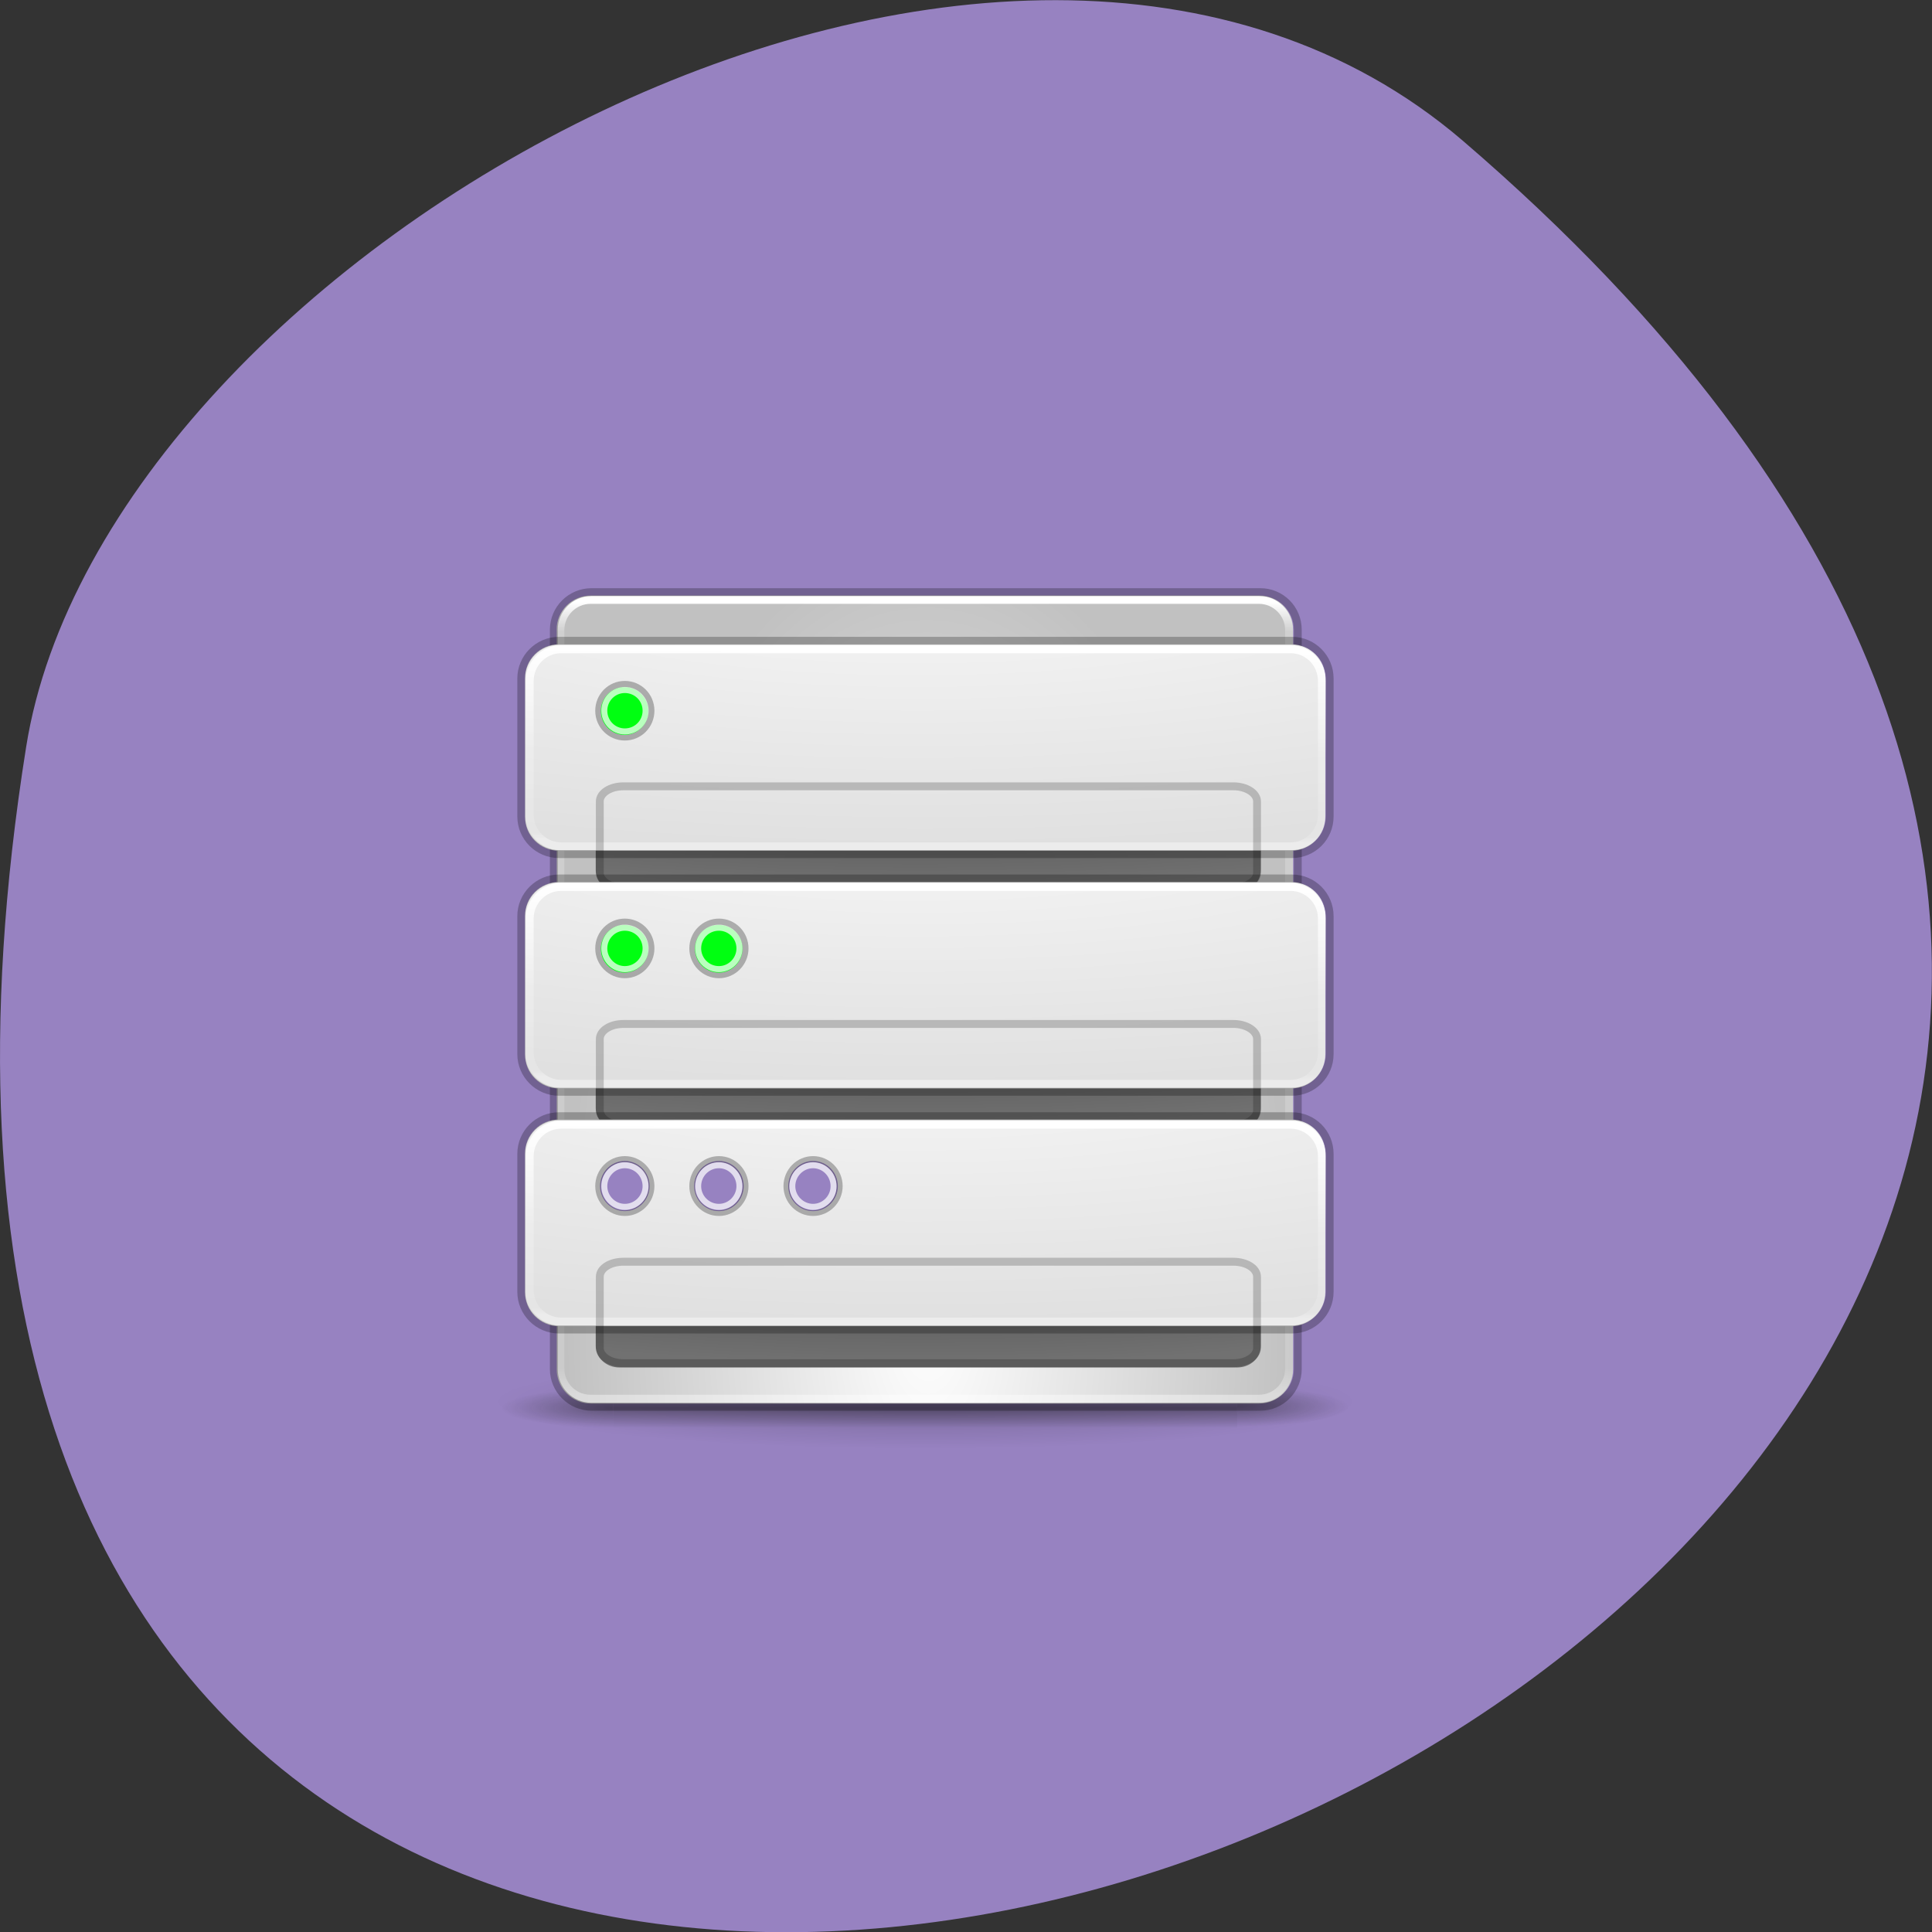 <svg xmlns="http://www.w3.org/2000/svg" xmlns:xlink="http://www.w3.org/1999/xlink" viewBox="0 0 32 32"><rect x="0" y="0" width="32" height="32" fill="#333333" stroke="none"/><defs><g id="7" clip-path="url(#6)"><path d="m 20.492 22.984 h 1.848 v 0.656 h -1.848" fill="url(#3)"/><path d="m 10.152 23.641 h -1.848 v -0.656 h 1.848" fill="url(#4)"/><path d="m 10.152 22.984 h 10.34 v 0.656 h -10.34" fill="url(#5)"/></g><clipPath id="6"><path d="M 0,0 H32 V32 H0 z"/></clipPath><filter id="1" filterUnits="objectBoundingBox" x="0" y="0" width="32" height="32"><feColorMatrix type="matrix" in="SourceGraphic" values="0 0 0 0 1 0 0 0 0 1 0 0 0 0 1 0 0 0 1 0"/></filter><linearGradient id="C" gradientUnits="userSpaceOnUse" x1="64.14" y1="18.745" x2="64" y2="43.09"><stop stop-color="#fff"/><stop offset="0.541" stop-color="#fff" stop-opacity="0.235"/><stop offset="0.967" stop-color="#fff" stop-opacity="0.157"/><stop offset="1" stop-color="#fff" stop-opacity="0.392"/></linearGradient><linearGradient id="5" gradientUnits="userSpaceOnUse" y1="47.03" x2="0" y2="39.999" gradientTransform="matrix(0.369 0 0 0.094 6.459 19.234)"><stop stop-color="#181818" stop-opacity="0"/><stop offset="0.5" stop-color="#181818"/><stop offset="1" stop-color="#181818" stop-opacity="0"/></linearGradient><linearGradient id="9" gradientUnits="userSpaceOnUse" y1="-47.25" x2="0" y2="52.851"><stop stop-color="#fff"/><stop offset="0.038" stop-color="#fff" stop-opacity="0.235"/><stop offset="0.967" stop-color="#fff" stop-opacity="0.157"/><stop offset="1" stop-color="#fff" stop-opacity="0.392"/></linearGradient><mask id="2"><g filter="url(#1)"><path fill-opacity="0.4" d="M 0,0 H32 V32 H0 z"/></g></mask><radialGradient id="F" gradientUnits="userSpaceOnUse" cx="57.3" cy="4.474" fx="42.38" fy="4.66" r="27.5" gradientTransform="matrix(0 0.12 -0.567 0 17.784 12.404)" xlink:href="#A"/><radialGradient id="D" gradientUnits="userSpaceOnUse" cx="57.3" cy="4.474" fx="42.38" fy="4.66" r="27.5" gradientTransform="matrix(0 0.12 -0.567 0 17.784 8.467)" xlink:href="#A"/><radialGradient id="E" gradientUnits="userSpaceOnUse" cx="57.3" cy="4.474" fx="42.38" fy="4.66" r="27.5" gradientTransform="matrix(0 0.12 -0.567 0 17.784 7.782)" xlink:href="#B"/><radialGradient id="B" gradientUnits="userSpaceOnUse" cx="57.3" cy="4.474" fx="42.38" fy="4.66" r="27.5" gradientTransform="matrix(0 0.12 -0.567 0 17.784 3.846)"><stop stop-color="#fafafa"/><stop offset="1" stop-color="#e0e0e0"/></radialGradient><radialGradient id="0" gradientUnits="userSpaceOnUse" cx="-4.03" cy="93.47" r="35.34" gradientTransform="matrix(0.202 0 0 0.022 16.14 21.16)"><stop stop-color="#000" stop-opacity="0.2"/><stop offset="1" stop-color="#000" stop-opacity="0"/></radialGradient><radialGradient id="3" gradientUnits="userSpaceOnUse" cx="4.993" cy="43.5" r="2.5" gradientTransform="matrix(0.74 0 0 0.131 16.794 17.604)"><stop stop-color="#181818"/><stop offset="1" stop-color="#181818" stop-opacity="0"/></radialGradient><radialGradient id="A" gradientUnits="userSpaceOnUse" cx="57.3" cy="4.474" fx="42.38" fy="4.66" r="27.5" gradientTransform="matrix(0 0.12 -0.567 0 17.784 4.531)"><stop stop-color="#0f0f0f"/><stop offset="1" stop-color="#717171"/></radialGradient><radialGradient id="4" gradientUnits="userSpaceOnUse" cx="4.993" cy="43.5" r="2.5" gradientTransform="matrix(-0.74 0 0 -0.131 13.848 29.02)" xlink:href="#3"/><radialGradient id="G" gradientUnits="userSpaceOnUse" cx="57.3" cy="4.474" fx="42.38" fy="4.66" r="27.5" gradientTransform="matrix(0 0.12 -0.567 0 17.784 11.719)" xlink:href="#B"/><radialGradient id="8" gradientUnits="userSpaceOnUse" cx="33.14" cy="25.16" r="27.5" gradientTransform="matrix(0.219 -0.001 0.002 0.466 8.07 10.05)"><stop stop-color="#fff"/><stop offset="1" stop-color="#c1c1c1"/></radialGradient></defs><path d="m 24.23 2.332 c 28.16 24.18 -29.75 47.43 -23.797 10.04 c 1.305 -8.199 16.207 -16.547 23.797 -10.04" fill="#9782c1"/><path d="m 22.469 23.25 c 0 0.434 -3.199 0.785 -7.148 0.785 c -3.945 0 -7.145 -0.352 -7.145 -0.785 c 0 -0.434 3.199 -0.789 7.145 -0.789 c 3.949 0 7.148 0.355 7.148 0.789" fill="url(#0)"/><use xlink:href="#7" mask="url(#2)"/><path d="m 9.785 9.863 h 11.07 c 0.313 0 0.563 0.25 0.563 0.563 v 12.258 c 0 0.309 -0.25 0.563 -0.563 0.563 h -11.07 c -0.309 0 -0.563 -0.254 -0.563 -0.563 v -12.258 c 0 -0.313 0.254 -0.563 0.563 -0.563" fill="url(#8)"/><g fill="none"><path d="m 21.327 -47.51 h 85.14 c 2.135 0 3.848 1.727 3.848 3.81 v 93.38 c 0 2.114 -1.714 3.81 -3.848 3.81 h -85.14 c -2.135 0 -3.848 -1.697 -3.848 -3.81 v -93.38 c 0 -2.084 1.714 -3.81 3.848 -3.81" transform="matrix(0.13 0 0 0.131 7.01 16.16)" stroke="url(#9)" stroke-linejoin="round" stroke-linecap="round"/><path d="m 21.448 -48.49 h 85.2 c 2.646 0 4.78 2.114 4.78 4.763 v 93.47 c 0 2.62 -2.135 4.763 -4.78 4.763 h -85.2 c -2.646 0 -4.81 -2.143 -4.81 -4.763 v -93.47 c 0 -2.649 2.165 -4.763 4.81 -4.763" transform="matrix(0.13 0 0 0.131 7.01 16.16)" stroke-opacity="0.251" stroke="#000"/></g><path d="m 10.258 13.13 h 10.234 c 0.219 0 0.391 0.164 0.391 0.363 v 0.918 c 0 0.199 -0.172 0.363 -0.391 0.363 h -10.234 c -0.215 0 -0.391 -0.164 -0.391 -0.363 v -0.918 c 0 -0.199 0.176 -0.363 0.391 -0.363" fill="url(#A)"/><path d="m 9.258 10.672 h 12.13 c 0.309 0 0.563 0.25 0.563 0.563 v 2.293 c 0 0.313 -0.254 0.563 -0.563 0.563 h -12.13 c -0.313 0 -0.563 -0.25 -0.563 -0.563 v -2.293 c 0 -0.313 0.25 -0.563 0.563 -0.563" fill="url(#B)"/><g fill="none"><path d="m 17.569 18.831 h 92.93 c 2.225 0 3.999 1.786 3.999 4.02 v 16.879 c 0 2.203 -1.774 4.02 -3.999 4.02 h -92.93 c -2.195 0 -3.999 -1.816 -3.999 -4.02 v -16.879 c 0 -2.233 1.804 -4.02 3.999 -4.02" transform="matrix(0.13 0 0 0.131 7.01 8.287)" stroke="url(#C)" stroke-linejoin="round" stroke-linecap="round"/><g stroke="#000" transform="matrix(0.13 0 0 0.131 7.01 8.287)"><path d="m 17.299 17.759 h 93.38 c 2.676 0 4.81 2.143 4.81 4.763 v 17.444 c 0 2.649 -2.135 4.763 -4.81 4.763 h -93.38 c -2.646 0 -4.81 -2.114 -4.81 -4.763 v -17.444 c 0 -2.62 2.165 -4.763 4.81 -4.763" stroke-opacity="0.251"/><path d="m 25.506 36.16 h 77.72 c 1.654 0 3.01 0.863 3.01 1.905 v 9.02 c 0 1.042 -1.353 1.905 -3.01 1.905 h -77.72 c -1.684 0 -3.01 -0.863 -3.01 -1.905 v -9.02 c 0 -1.042 1.323 -1.905 3.01 -1.905" stroke-opacity="0.196"/><path d="m 28.843 26.601 c 0 1.756 -1.413 3.155 -3.157 3.155 c -1.744 0 -3.157 -1.399 -3.157 -3.155 c 0 -1.756 1.413 -3.155 3.157 -3.155 c 1.744 0 3.157 1.399 3.157 3.155" stroke-opacity="0.275" stroke-width="1.226"/></g></g><path d="m 10.738 11.777 c 0 0.219 -0.176 0.395 -0.395 0.395 c -0.215 0 -0.391 -0.176 -0.391 -0.395 c 0 -0.219 0.176 -0.395 0.391 -0.395 c 0.219 0 0.395 0.176 0.395 0.395" fill="#0f1"/><path d="m 28.332 26.601 c 0 1.459 -1.172 2.62 -2.646 2.62 c -1.443 0 -2.616 -1.161 -2.616 -2.62 c 0 -1.459 1.172 -2.62 2.616 -2.62 c 1.473 0 2.646 1.161 2.646 2.62" transform="matrix(0.13 0 0 0.131 7.01 8.287)" stroke-opacity="0.725" fill="none" stroke="#fff" stroke-width="0.767"/><path d="m 10.258 17.07 h 10.234 c 0.219 0 0.391 0.164 0.391 0.363 v 0.918 c 0 0.199 -0.172 0.363 -0.391 0.363 h -10.234 c -0.215 0 -0.391 -0.164 -0.391 -0.363 v -0.918 c 0 -0.199 0.176 -0.363 0.391 -0.363" fill="url(#D)"/><path d="m 9.258 14.609 h 12.13 c 0.309 0 0.563 0.25 0.563 0.563 v 2.293 c 0 0.313 -0.254 0.563 -0.563 0.563 h -12.13 c -0.313 0 -0.563 -0.25 -0.563 -0.563 v -2.293 c 0 -0.313 0.25 -0.563 0.563 -0.563" fill="url(#E)"/><g fill="none"><path d="m 17.569 18.838 h 92.93 c 2.225 0 3.999 1.786 3.999 3.989 v 16.909 c 0 2.203 -1.774 3.989 -3.999 3.989 h -92.93 c -2.195 0 -3.999 -1.786 -3.999 -3.989 v -16.909 c 0 -2.203 1.804 -3.989 3.999 -3.989" transform="matrix(0.13 0 0 0.131 7.01 12.223)" stroke="url(#C)" stroke-linejoin="round" stroke-linecap="round"/><g stroke="#000" transform="matrix(0.13 0 0 0.131 7.01 12.223)"><path d="m 17.299 17.766 h 93.38 c 2.676 0 4.81 2.143 4.81 4.763 v 17.444 c 0 2.62 -2.135 4.763 -4.81 4.763 h -93.38 c -2.646 0 -4.81 -2.143 -4.81 -4.763 v -17.444 c 0 -2.62 2.165 -4.763 4.81 -4.763" stroke-opacity="0.251"/><path d="m 25.506 36.16 h 77.72 c 1.654 0 3.01 0.863 3.01 1.905 v 8.99 c 0 1.072 -1.353 1.935 -3.01 1.935 h -77.72 c -1.684 0 -3.01 -0.863 -3.01 -1.935 v -8.99 c 0 -1.042 1.323 -1.905 3.01 -1.905" stroke-opacity="0.196"/><path d="m 28.843 26.608 c 0 1.727 -1.413 3.155 -3.157 3.155 c -1.744 0 -3.157 -1.429 -3.157 -3.155 c 0 -1.756 1.413 -3.155 3.157 -3.155 c 1.744 0 3.157 1.399 3.157 3.155" stroke-opacity="0.275" stroke-width="1.226"/></g></g><path d="m 10.738 15.715 c 0 0.219 -0.176 0.395 -0.395 0.395 c -0.215 0 -0.391 -0.176 -0.391 -0.395 c 0 -0.219 0.176 -0.395 0.391 -0.395 c 0.219 0 0.395 0.176 0.395 0.395" fill="#0f1"/><g fill="none"><path d="m 28.332 26.608 c 0 1.429 -1.172 2.62 -2.646 2.62 c -1.443 0 -2.616 -1.191 -2.616 -2.62 c 0 -1.459 1.172 -2.62 2.616 -2.62 c 1.473 0 2.646 1.161 2.646 2.62" transform="matrix(0.13 0 0 0.131 7.01 12.223)" stroke-opacity="0.725" stroke="#fff" stroke-width="0.767"/><path d="m 28.869 26.608 c 0 1.727 -1.413 3.155 -3.157 3.155 c -1.744 0 -3.157 -1.429 -3.157 -3.155 c 0 -1.756 1.413 -3.155 3.157 -3.155 c 1.744 0 3.157 1.399 3.157 3.155" transform="matrix(0.13 0 0 0.131 8.565 12.223)" stroke-opacity="0.275" stroke="#000" stroke-width="1.226"/></g><path d="m 12.297 15.715 c 0 0.219 -0.176 0.395 -0.391 0.395 c -0.219 0 -0.395 -0.176 -0.395 -0.395 c 0 -0.219 0.176 -0.395 0.395 -0.395 c 0.215 0 0.391 0.176 0.391 0.395" fill="#0f1"/><path d="m 28.328 26.608 c 0 1.429 -1.172 2.62 -2.616 2.62 c -1.473 0 -2.646 -1.191 -2.646 -2.62 c 0 -1.459 1.172 -2.62 2.646 -2.62 c 1.443 0 2.616 1.161 2.616 2.62" transform="matrix(0.13 0 0 0.131 8.565 12.223)" stroke-opacity="0.725" fill="none" stroke="#fff" stroke-width="0.767"/><path d="m 10.258 21.01 h 10.234 c 0.219 0 0.391 0.16 0.391 0.359 v 0.922 c 0 0.199 -0.172 0.359 -0.391 0.359 h -10.234 c -0.215 0 -0.391 -0.16 -0.391 -0.359 v -0.922 c 0 -0.199 0.176 -0.359 0.391 -0.359" fill="url(#F)"/><path d="m 9.258 18.543 h 12.13 c 0.309 0 0.563 0.254 0.563 0.563 v 2.297 c 0 0.309 -0.254 0.563 -0.563 0.563 h -12.13 c -0.313 0 -0.563 -0.254 -0.563 -0.563 v -2.297 c 0 -0.309 0.25 -0.563 0.563 -0.563" fill="url(#G)"/><g fill="none"><path d="m 17.569 18.845 h 92.93 c 2.225 0 3.999 1.786 3.999 3.989 v 16.909 c 0 2.203 -1.774 3.989 -3.999 3.989 h -92.93 c -2.195 0 -3.999 -1.786 -3.999 -3.989 v -16.909 c 0 -2.203 1.804 -3.989 3.999 -3.989" transform="matrix(0.13 0 0 0.131 7.01 16.16)" stroke="url(#C)" stroke-linejoin="round" stroke-linecap="round"/><g stroke="#000" transform="matrix(0.13 0 0 0.131 7.01 16.16)"><path d="m 17.299 17.773 h 93.38 c 2.676 0 4.81 2.114 4.81 4.763 v 17.444 c 0 2.62 -2.135 4.763 -4.81 4.763 h -93.38 c -2.646 0 -4.81 -2.143 -4.81 -4.763 v -17.444 c 0 -2.649 2.165 -4.763 4.81 -4.763" stroke-opacity="0.251"/><path d="m 25.506 36.17 h 77.72 c 1.654 0 3.01 0.834 3.01 1.905 v 8.99 c 0 1.072 -1.353 1.935 -3.01 1.935 h -77.72 c -1.684 0 -3.01 -0.863 -3.01 -1.935 v -8.99 c 0 -1.072 1.323 -1.905 3.01 -1.905" stroke-opacity="0.196"/></g></g><g fill="#9782c1"><path d="m 28.843 26.614 c 0 1.727 -1.413 3.155 -3.157 3.155 c -1.744 0 -3.157 -1.429 -3.157 -3.155 c 0 -1.756 1.413 -3.185 3.157 -3.185 c 1.744 0 3.157 1.429 3.157 3.185" transform="matrix(0.13 0 0 0.131 7.01 16.16)" stroke-opacity="0.275" stroke="#000" stroke-width="1.226"/><path d="m 10.738 19.652 c 0 0.215 -0.176 0.395 -0.395 0.395 c -0.215 0 -0.391 -0.18 -0.391 -0.395 c 0 -0.219 0.176 -0.398 0.391 -0.398 c 0.219 0 0.395 0.18 0.395 0.398"/><path d="m 28.332 26.614 c 0 1.429 -1.172 2.62 -2.646 2.62 c -1.443 0 -2.616 -1.191 -2.616 -2.62 c 0 -1.459 1.172 -2.649 2.616 -2.649 c 1.473 0 2.646 1.191 2.646 2.649" transform="matrix(0.13 0 0 0.131 7.01 16.16)" stroke-opacity="0.725" stroke="#fff" stroke-width="0.767"/><path d="m 28.869 26.614 c 0 1.727 -1.413 3.155 -3.157 3.155 c -1.744 0 -3.157 -1.429 -3.157 -3.155 c 0 -1.756 1.413 -3.185 3.157 -3.185 c 1.744 0 3.157 1.429 3.157 3.185" transform="matrix(0.13 0 0 0.131 8.565 16.16)" stroke-opacity="0.275" stroke="#000" stroke-width="1.226"/><path d="m 12.297 19.652 c 0 0.215 -0.176 0.395 -0.391 0.395 c -0.219 0 -0.395 -0.18 -0.395 -0.395 c 0 -0.219 0.176 -0.398 0.395 -0.398 c 0.215 0 0.391 0.18 0.391 0.398"/><path d="m 28.328 26.614 c 0 1.429 -1.172 2.62 -2.616 2.62 c -1.473 0 -2.646 -1.191 -2.646 -2.62 c 0 -1.459 1.172 -2.649 2.646 -2.649 c 1.443 0 2.616 1.191 2.616 2.649" transform="matrix(0.13 0 0 0.131 8.565 16.16)" stroke-opacity="0.725" stroke="#fff" stroke-width="0.767"/><path d="m 28.864 26.614 c 0 1.727 -1.413 3.155 -3.157 3.155 c -1.744 0 -3.157 -1.429 -3.157 -3.155 c 0 -1.756 1.413 -3.185 3.157 -3.185 c 1.744 0 3.157 1.429 3.157 3.185" transform="matrix(0.13 0 0 0.131 10.125 16.16)" stroke-opacity="0.275" stroke="#000" stroke-width="1.226"/><path d="m 13.855 19.652 c 0 0.215 -0.176 0.395 -0.391 0.395 c -0.219 0 -0.391 -0.18 -0.391 -0.395 c 0 -0.219 0.172 -0.398 0.391 -0.398 c 0.215 0 0.391 0.18 0.391 0.398"/><path d="m 28.323 26.614 c 0 1.429 -1.172 2.62 -2.616 2.62 c -1.443 0 -2.646 -1.191 -2.646 -2.62 c 0 -1.459 1.203 -2.649 2.646 -2.649 c 1.443 0 2.616 1.191 2.616 2.649" transform="matrix(0.13 0 0 0.131 10.125 16.16)" stroke-opacity="0.725" stroke="#fff" stroke-width="0.767"/></g></svg>